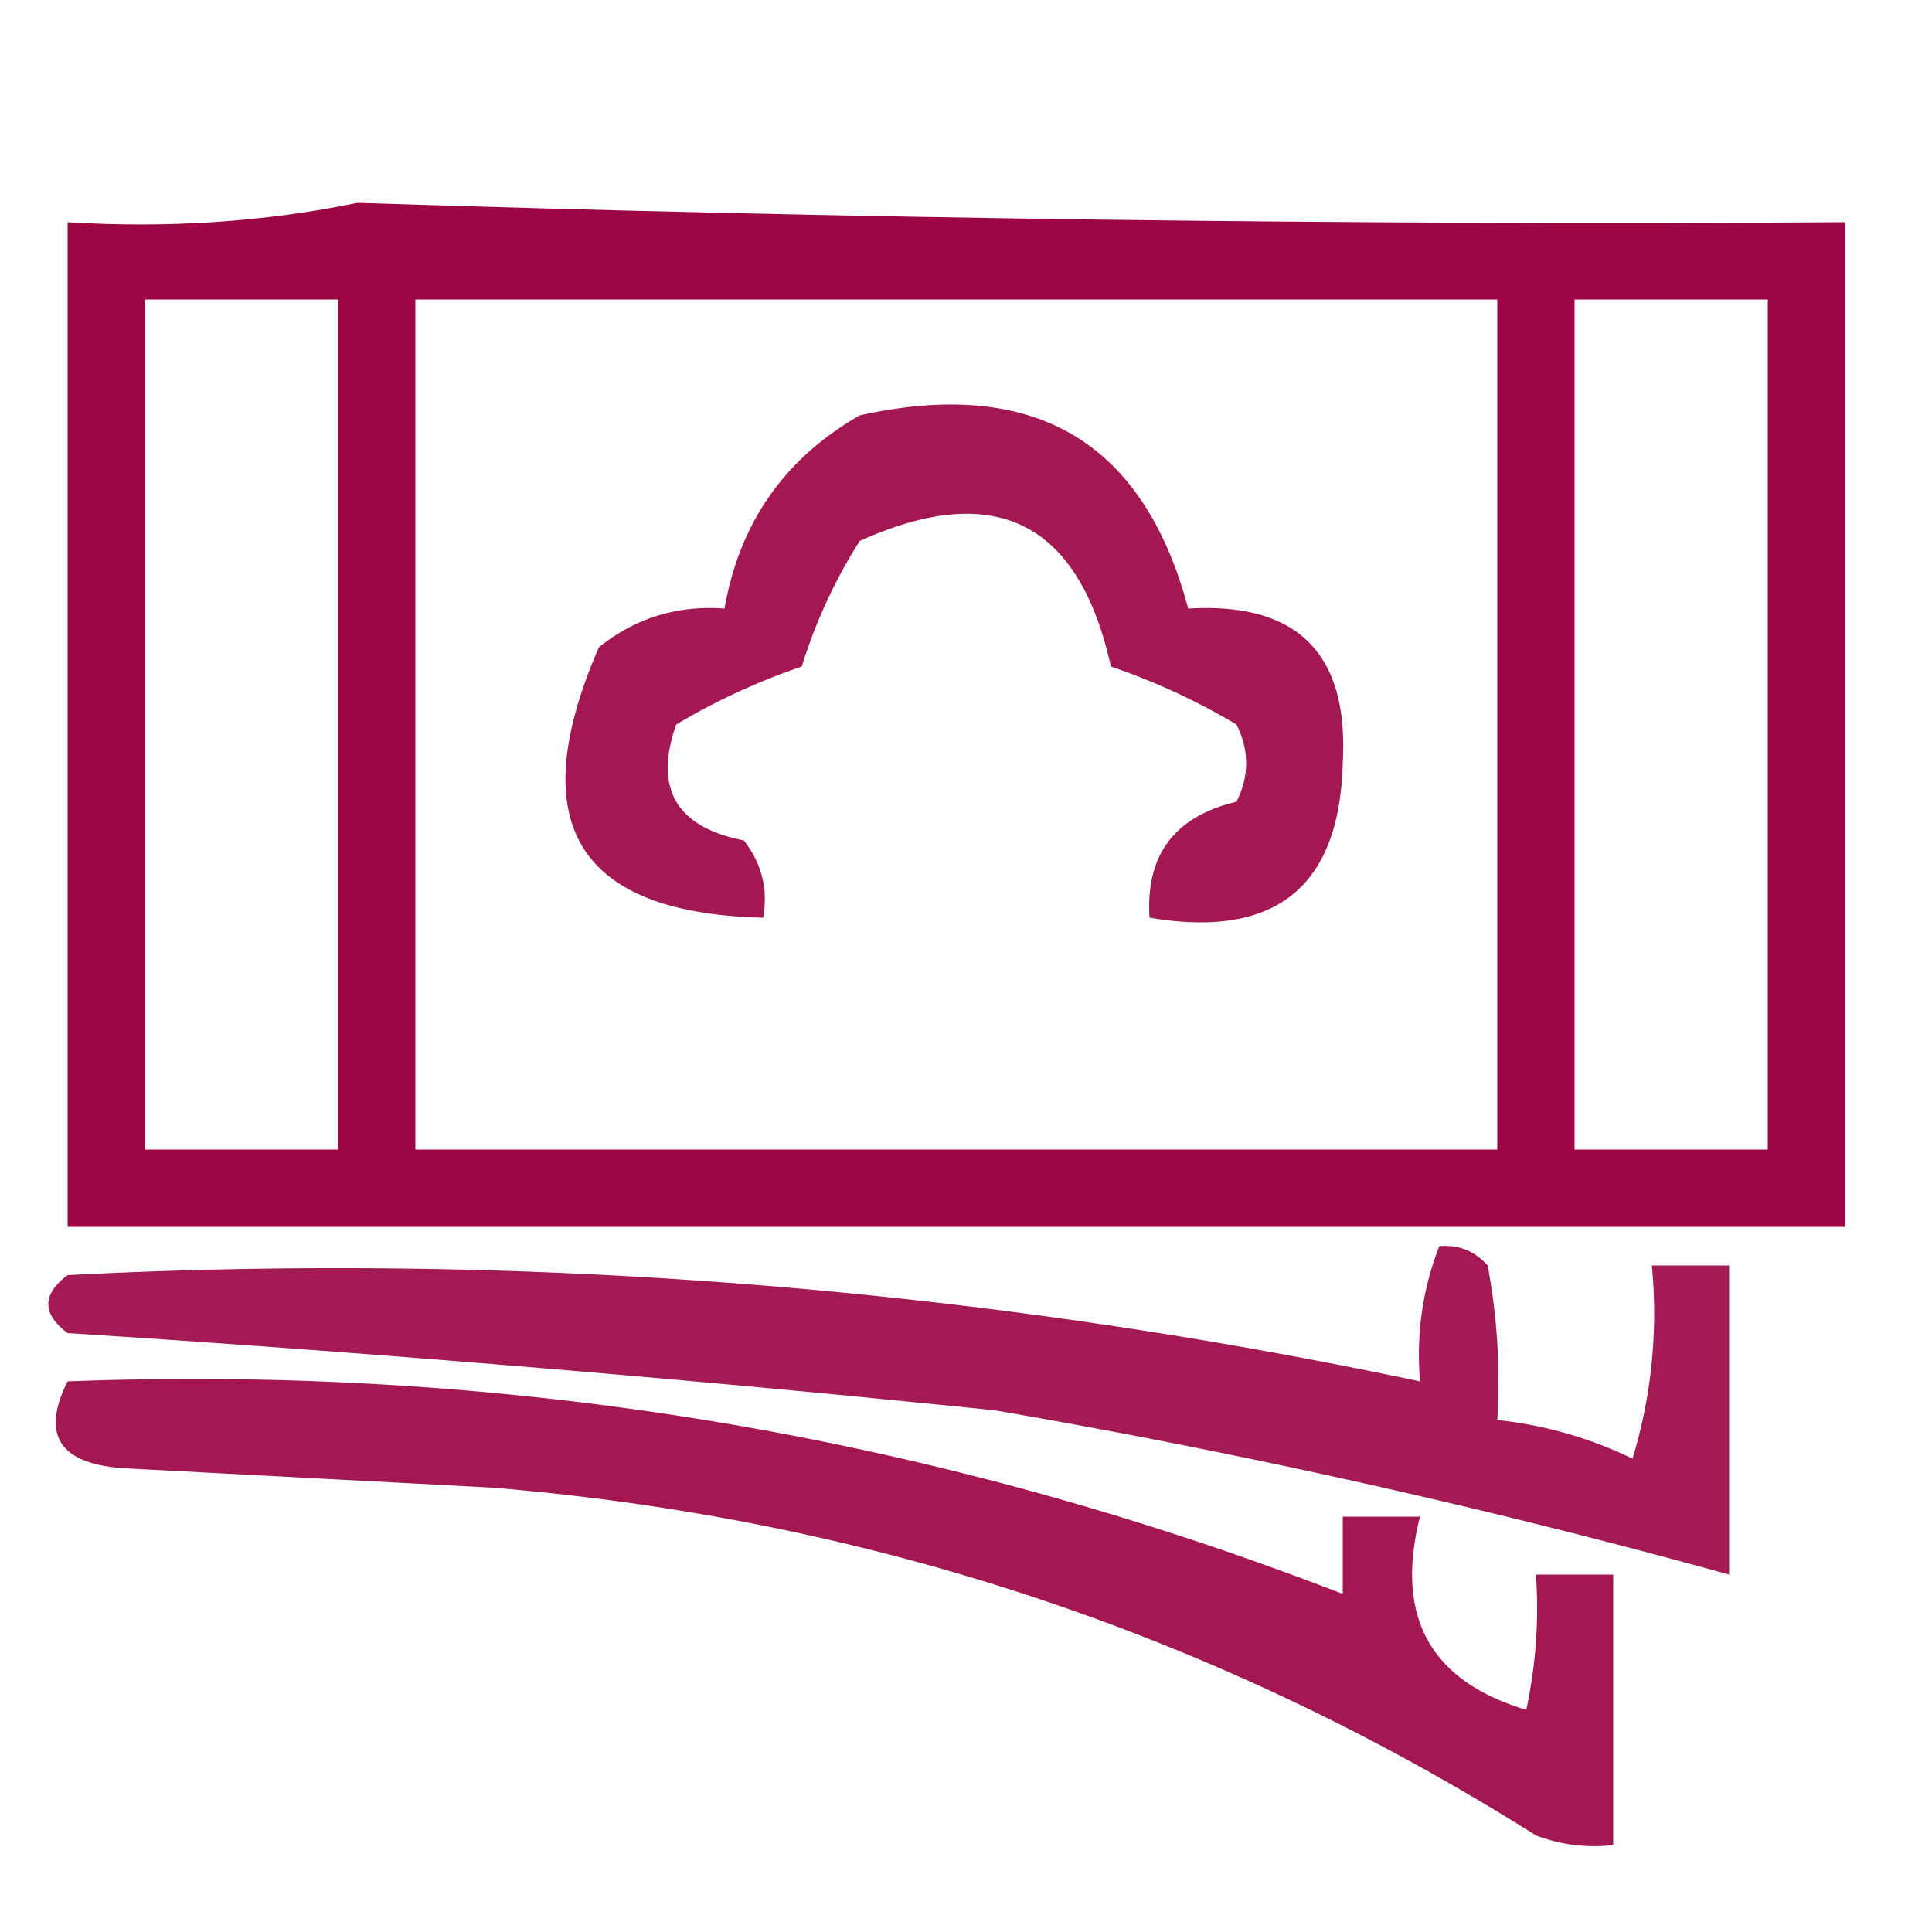 <svg xmlns="http://www.w3.org/2000/svg" width="100" height="100" style="shape-rendering:geometricPrecision;text-rendering:geometricPrecision;image-rendering:optimizeQuality;fill-rule:evenodd;clip-rule:evenodd"><path style="opacity:.998" fill="#9c0645" d="M18.5 10.5c25.708.825 51.374 1.159 77 1v52h-92v-52c5.195.32 10.195-.013 15-1zm-11 5h10v44h-10v-44zm14 0h56v44h-56v-44zm60 0h10v44h-10v-44z"/><path style="opacity:.926" fill="#9c0646" d="M44.5 21.5c9.029-1.996 14.696 1.337 17 10 5.658-.342 8.324 2.324 8 8-.166 6.434-3.5 9.1-10 8-.207-3.245 1.293-5.245 4.5-6 .667-1.333.667-2.667 0-4a34.146 34.146 0 0 0-6.5-3c-1.658-7.496-5.991-9.662-13-6.5a26.76 26.76 0 0 0-3 6.5 34.146 34.146 0 0 0-6.5 3c-1.165 3.314.002 5.314 3.5 6 .929 1.189 1.262 2.522 1 4-9.626-.226-12.46-4.893-8.5-14 1.897-1.516 4.064-2.183 6.5-2 .776-4.44 3.11-7.773 7-10z"/><path style="opacity:.915" fill="#9c0645" d="M74.5 64.5c.996-.086 1.83.248 2.5 1 .497 2.646.664 5.313.5 8 2.437.256 4.77.923 7 2a25.87 25.87 0 0 0 1-10h4v16a391.778 391.778 0 0 0-38-8.5 1263.706 1263.706 0 0 0-48-4c-1.333-1-1.333-2 0-3a270.728 270.728 0 0 1 70 5.5c-.202-2.45.131-4.783 1-7z"/><path style="opacity:.924" fill="#9c0645" d="M3.5 71.5c22.797-.867 44.797 2.8 66 11v-4h4c-1.31 5.18.524 8.513 5.5 10 .497-2.31.663-4.643.5-7h4v14a8.434 8.434 0 0 1-4-.5c-16.468-10.378-34.468-16.378-54-18l-19-1c-3.403-.2-4.403-1.7-3-4.5z"/></svg>